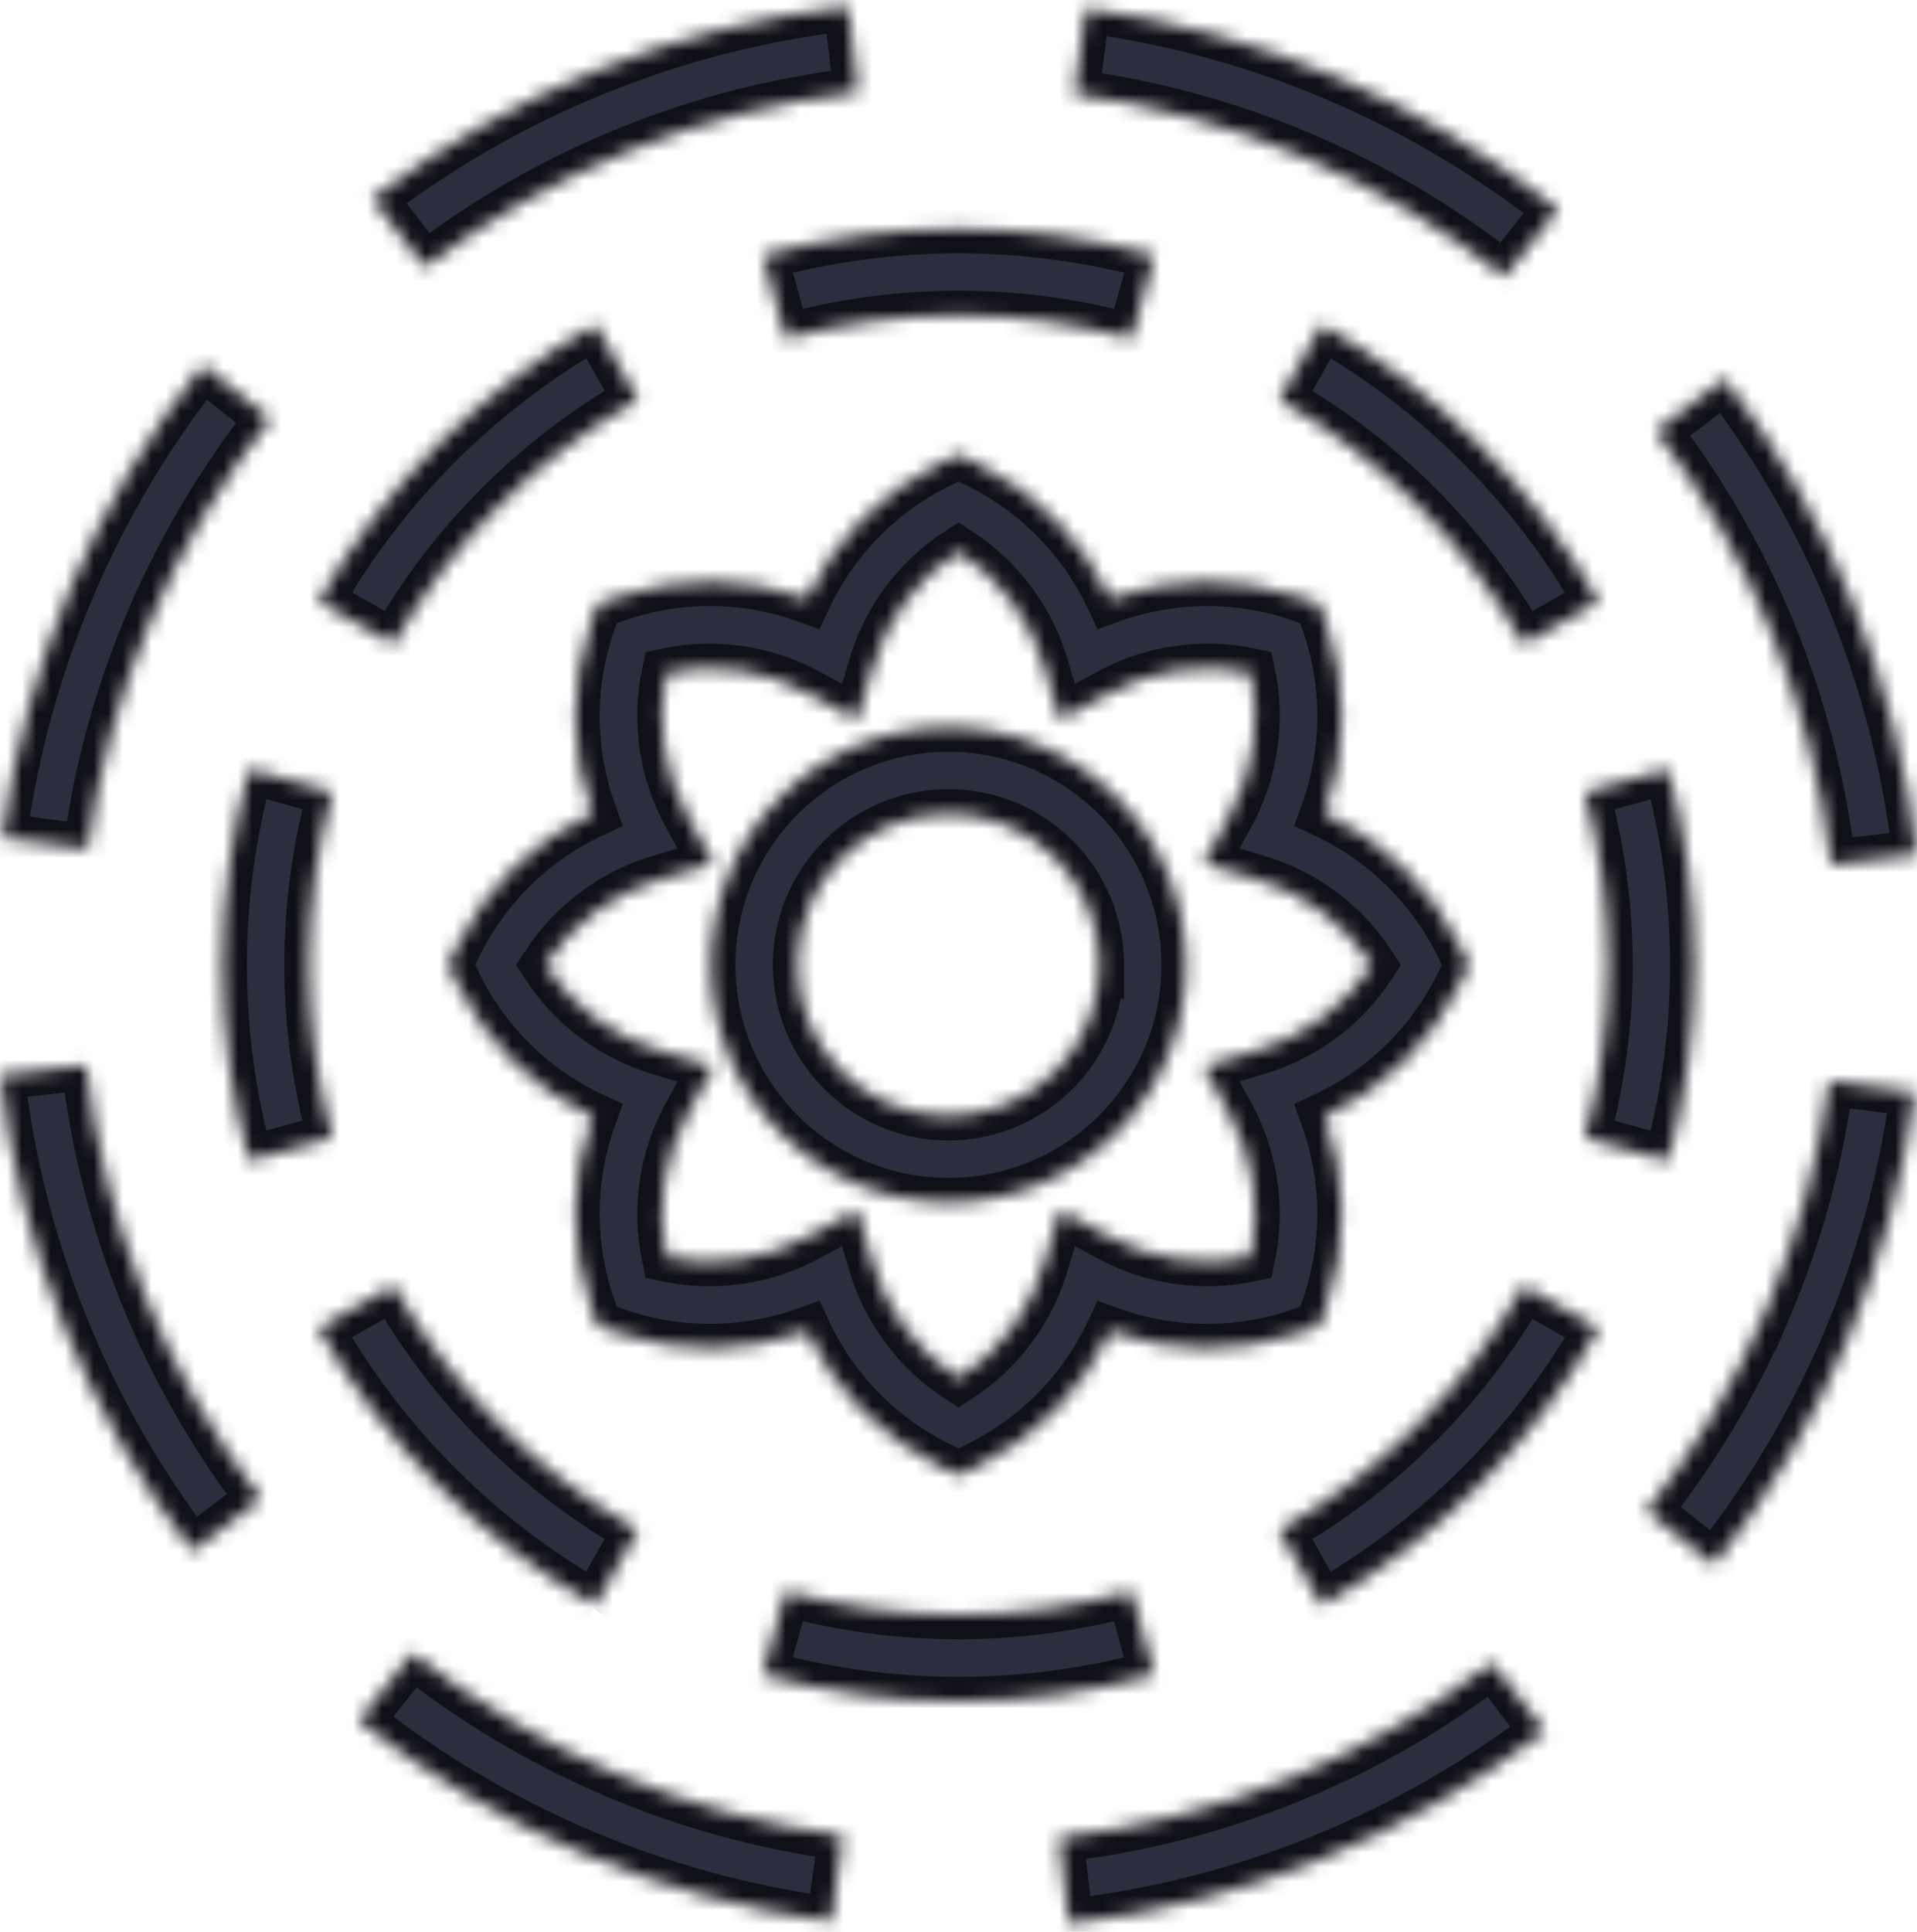 <svg width="133" height="134" viewBox="0 0 133 134" fill="none" xmlns="http://www.w3.org/2000/svg">
<mask id="path-1-inside-1_529_3911" fill="white">
<path d="M52.918 17.699C61.813 15.262 71.201 15.263 80.095 17.702L78.496 23.479C70.648 21.328 62.367 21.327 54.518 23.477L52.918 17.699ZM91.709 22.516L88.754 27.731C95.83 31.753 101.689 37.612 105.708 44.688L110.923 41.735C106.369 33.714 99.73 27.073 91.709 22.516ZM115.73 80.528C118.182 71.635 118.184 62.245 115.734 53.35L109.957 54.948V54.949C112.118 62.796 112.118 71.082 109.957 78.929L115.73 80.528ZM98.372 98.81C95.508 101.678 92.27 104.145 88.744 106.145L91.698 111.36C99.721 106.805 106.362 100.165 110.919 92.143L105.704 89.187C103.704 92.71 101.238 95.946 98.372 98.807V98.81ZM78.484 110.394C70.636 112.544 62.355 112.544 54.507 110.394L52.907 116.171C61.8 118.622 71.19 118.623 80.084 116.175L78.484 110.394ZM41.29 111.353L44.246 106.138C37.169 102.116 31.312 96.256 27.291 89.179L22.076 92.133C26.631 100.155 33.271 106.796 41.291 111.352L41.29 111.353ZM17.27 53.338C14.818 62.231 14.817 71.621 17.266 80.515L23.044 78.918C20.884 71.07 20.885 62.785 23.046 54.937L17.27 53.338ZM34.627 35.061C37.491 32.193 40.73 29.726 44.257 27.725L41.302 22.51C33.281 27.066 26.641 33.705 22.084 41.724L27.299 44.679C29.297 41.158 31.763 37.923 34.627 35.061ZM91.912 77.458C93.45 81.707 93.486 86.354 92.014 90.625L91.535 91.971L90.187 92.451V92.452C85.917 93.923 81.27 93.885 77.024 92.348C75.107 96.438 71.847 99.75 67.787 101.73L66.501 102.342L65.211 101.727V101.728C61.151 99.748 57.891 96.437 55.974 92.347C51.727 93.884 47.081 93.919 42.81 92.449L41.464 91.969L40.984 90.621H40.983C39.512 86.352 39.549 81.705 41.087 77.457C36.996 75.542 33.684 72.282 31.705 68.222L31.089 66.932L31.705 65.641C33.685 61.582 36.995 58.324 41.085 56.409C39.546 52.16 39.511 47.514 40.982 43.243L41.461 41.895L42.809 41.415C47.08 39.945 51.726 39.982 55.973 41.519C57.889 37.428 61.149 34.117 65.21 32.137L66.501 31.525L67.791 32.14C71.85 34.12 75.11 37.431 77.026 41.521C81.273 39.984 85.92 39.948 90.191 41.419L91.538 41.898L92.017 43.245H92.018C93.489 47.516 93.453 52.162 91.915 56.41C96.006 58.326 99.317 61.585 101.297 65.645L101.912 66.936L101.297 68.226C99.315 72.286 96.004 75.545 91.912 77.458ZM95.172 66.934C93.28 64.018 90.395 61.888 87.051 60.94L83.503 59.889L85.269 56.637C86.962 53.602 87.497 50.057 86.774 46.657C83.375 45.934 79.829 46.469 76.794 48.163L73.541 49.929L72.491 46.384C71.544 43.04 69.415 40.154 66.501 38.262C63.585 40.153 61.455 43.04 60.507 46.384L59.456 49.932L56.203 48.166C53.169 46.473 49.624 45.938 46.224 46.66C45.502 50.06 46.036 53.606 47.73 56.641L49.495 59.893L45.948 60.944C42.604 61.892 39.718 64.022 37.827 66.938C39.718 69.854 42.604 71.984 45.948 72.933L49.496 73.984L47.731 77.236C46.039 80.267 45.505 83.809 46.225 87.206C49.625 87.929 53.171 87.395 56.205 85.701L59.457 83.935L60.507 87.486C61.455 90.829 63.585 93.715 66.501 95.606C69.417 93.714 71.547 90.828 72.495 87.484L73.546 83.936L76.798 85.702C79.832 87.394 83.376 87.929 86.774 87.206C87.497 83.807 86.963 80.261 85.27 77.226L83.504 73.973L87.053 72.922H87.052C90.395 71.975 93.28 69.848 95.172 66.934ZM43.671 10.43C48.752 8.373 54.085 7.014 59.529 6.388L58.848 0.432C46.838 1.819 35.425 6.427 25.819 13.771L29.464 18.529L29.465 18.528C33.814 15.201 38.593 12.477 43.671 10.43ZM104.385 19.192L108.114 14.499C98.641 6.988 87.313 2.178 75.329 0.578L74.54 6.521C85.449 7.977 95.761 12.355 104.385 19.192ZM127.044 59.962L132.999 59.28V59.281C131.612 47.27 127.004 35.857 119.661 26.253L114.903 29.899C121.586 38.643 125.78 49.03 127.044 59.962ZM122.595 90.744C120.456 95.79 117.646 100.523 114.239 104.815L118.932 108.545C126.444 99.072 131.255 87.743 132.854 75.76L126.912 74.976C126.19 80.403 124.738 85.706 122.596 90.745L122.595 90.744ZM89.325 123.435C84.245 125.49 78.91 126.85 73.466 127.476L74.148 133.432H74.149C86.159 132.044 97.572 127.435 107.178 120.092L103.532 115.334C99.183 118.661 94.405 121.386 89.327 123.435L89.325 123.435ZM28.614 114.671L24.885 119.363V119.364C34.358 126.875 45.687 131.686 57.67 133.286L58.457 127.343H58.456C47.549 125.885 37.238 121.507 28.614 114.671ZM5.956 73.901L0 74.582C1.387 86.592 5.995 98.005 13.339 107.61L18.096 103.964C11.414 95.221 7.218 84.833 5.956 73.901ZM10.404 43.119V43.118C12.542 38.073 15.352 33.34 18.757 29.046L14.064 25.317V25.318C6.552 34.791 1.741 46.12 0.141 58.103L6.083 58.889C6.806 53.461 8.258 48.157 10.401 43.118L10.404 43.119ZM82.282 66.925V66.924C82.282 71.295 80.546 75.487 77.455 78.578C74.365 81.668 70.173 83.404 65.803 83.404C61.432 83.404 57.241 81.668 54.149 78.578C51.059 75.487 49.323 71.295 49.323 66.924C49.323 62.554 51.059 58.362 54.149 55.272C57.241 52.181 61.432 50.445 65.803 50.445C70.171 50.451 74.36 52.189 77.448 55.278C80.537 58.367 82.274 62.556 82.279 66.924L82.282 66.925ZM76.287 66.925V66.924C76.287 64.143 75.183 61.477 73.218 59.51C71.251 57.543 68.584 56.438 65.803 56.438C63.022 56.438 60.355 57.543 58.388 59.509C56.421 61.476 55.317 64.143 55.317 66.924C55.317 69.705 56.421 72.372 58.388 74.338C60.354 76.304 63.022 77.409 65.803 77.409C68.582 77.406 71.246 76.299 73.211 74.334C75.176 72.368 76.281 69.704 76.284 66.924L76.287 66.925Z"/>
</mask>
<path d="M52.918 17.699C61.813 15.262 71.201 15.263 80.095 17.702L78.496 23.479C70.648 21.328 62.367 21.327 54.518 23.477L52.918 17.699ZM91.709 22.516L88.754 27.731C95.83 31.753 101.689 37.612 105.708 44.688L110.923 41.735C106.369 33.714 99.73 27.073 91.709 22.516ZM115.73 80.528C118.182 71.635 118.184 62.245 115.734 53.35L109.957 54.948V54.949C112.118 62.796 112.118 71.082 109.957 78.929L115.73 80.528ZM98.372 98.81C95.508 101.678 92.27 104.145 88.744 106.145L91.698 111.36C99.721 106.805 106.362 100.165 110.919 92.143L105.704 89.187C103.704 92.71 101.238 95.946 98.372 98.807V98.81ZM78.484 110.394C70.636 112.544 62.355 112.544 54.507 110.394L52.907 116.171C61.8 118.622 71.19 118.623 80.084 116.175L78.484 110.394ZM41.29 111.353L44.246 106.138C37.169 102.116 31.312 96.256 27.291 89.179L22.076 92.133C26.631 100.155 33.271 106.796 41.291 111.352L41.29 111.353ZM17.27 53.338C14.818 62.231 14.817 71.621 17.266 80.515L23.044 78.918C20.884 71.07 20.885 62.785 23.046 54.937L17.27 53.338ZM34.627 35.061C37.491 32.193 40.73 29.726 44.257 27.725L41.302 22.51C33.281 27.066 26.641 33.705 22.084 41.724L27.299 44.679C29.297 41.158 31.763 37.923 34.627 35.061ZM91.912 77.458C93.45 81.707 93.486 86.354 92.014 90.625L91.535 91.971L90.187 92.451V92.452C85.917 93.923 81.27 93.885 77.024 92.348C75.107 96.438 71.847 99.75 67.787 101.73L66.501 102.342L65.211 101.727V101.728C61.151 99.748 57.891 96.437 55.974 92.347C51.727 93.884 47.081 93.919 42.81 92.449L41.464 91.969L40.984 90.621H40.983C39.512 86.352 39.549 81.705 41.087 77.457C36.996 75.542 33.684 72.282 31.705 68.222L31.089 66.932L31.705 65.641C33.685 61.582 36.995 58.324 41.085 56.409C39.546 52.16 39.511 47.514 40.982 43.243L41.461 41.895L42.809 41.415C47.08 39.945 51.726 39.982 55.973 41.519C57.889 37.428 61.149 34.117 65.21 32.137L66.501 31.525L67.791 32.14C71.85 34.12 75.11 37.431 77.026 41.521C81.273 39.984 85.92 39.948 90.191 41.419L91.538 41.898L92.017 43.245H92.018C93.489 47.516 93.453 52.162 91.915 56.41C96.006 58.326 99.317 61.585 101.297 65.645L101.912 66.936L101.297 68.226C99.315 72.286 96.004 75.545 91.912 77.458ZM95.172 66.934C93.28 64.018 90.395 61.888 87.051 60.94L83.503 59.889L85.269 56.637C86.962 53.602 87.497 50.057 86.774 46.657C83.375 45.934 79.829 46.469 76.794 48.163L73.541 49.929L72.491 46.384C71.544 43.04 69.415 40.154 66.501 38.262C63.585 40.153 61.455 43.04 60.507 46.384L59.456 49.932L56.203 48.166C53.169 46.473 49.624 45.938 46.224 46.66C45.502 50.06 46.036 53.606 47.73 56.641L49.495 59.893L45.948 60.944C42.604 61.892 39.718 64.022 37.827 66.938C39.718 69.854 42.604 71.984 45.948 72.933L49.496 73.984L47.731 77.236C46.039 80.267 45.505 83.809 46.225 87.206C49.625 87.929 53.171 87.395 56.205 85.701L59.457 83.935L60.507 87.486C61.455 90.829 63.585 93.715 66.501 95.606C69.417 93.714 71.547 90.828 72.495 87.484L73.546 83.936L76.798 85.702C79.832 87.394 83.376 87.929 86.774 87.206C87.497 83.807 86.963 80.261 85.27 77.226L83.504 73.973L87.053 72.922H87.052C90.395 71.975 93.28 69.848 95.172 66.934ZM43.671 10.43C48.752 8.373 54.085 7.014 59.529 6.388L58.848 0.432C46.838 1.819 35.425 6.427 25.819 13.771L29.464 18.529L29.465 18.528C33.814 15.201 38.593 12.477 43.671 10.43ZM104.385 19.192L108.114 14.499C98.641 6.988 87.313 2.178 75.329 0.578L74.54 6.521C85.449 7.977 95.761 12.355 104.385 19.192ZM127.044 59.962L132.999 59.28V59.281C131.612 47.27 127.004 35.857 119.661 26.253L114.903 29.899C121.586 38.643 125.78 49.03 127.044 59.962ZM122.595 90.744C120.456 95.79 117.646 100.523 114.239 104.815L118.932 108.545C126.444 99.072 131.255 87.743 132.854 75.76L126.912 74.976C126.19 80.403 124.738 85.706 122.596 90.745L122.595 90.744ZM89.325 123.435C84.245 125.49 78.91 126.85 73.466 127.476L74.148 133.432H74.149C86.159 132.044 97.572 127.435 107.178 120.092L103.532 115.334C99.183 118.661 94.405 121.386 89.327 123.435L89.325 123.435ZM28.614 114.671L24.885 119.363V119.364C34.358 126.875 45.687 131.686 57.67 133.286L58.457 127.343H58.456C47.549 125.885 37.238 121.507 28.614 114.671ZM5.956 73.901L0 74.582C1.387 86.592 5.995 98.005 13.339 107.61L18.096 103.964C11.414 95.221 7.218 84.833 5.956 73.901ZM10.404 43.119V43.118C12.542 38.073 15.352 33.34 18.757 29.046L14.064 25.317V25.318C6.552 34.791 1.741 46.12 0.141 58.103L6.083 58.889C6.806 53.461 8.258 48.157 10.401 43.118L10.404 43.119ZM82.282 66.925V66.924C82.282 71.295 80.546 75.487 77.455 78.578C74.365 81.668 70.173 83.404 65.803 83.404C61.432 83.404 57.241 81.668 54.149 78.578C51.059 75.487 49.323 71.295 49.323 66.924C49.323 62.554 51.059 58.362 54.149 55.272C57.241 52.181 61.432 50.445 65.803 50.445C70.171 50.451 74.36 52.189 77.448 55.278C80.537 58.367 82.274 62.556 82.279 66.924L82.282 66.925ZM76.287 66.925V66.924C76.287 64.143 75.183 61.477 73.218 59.51C71.251 57.543 68.584 56.438 65.803 56.438C63.022 56.438 60.355 57.543 58.388 59.509C56.421 61.476 55.317 64.143 55.317 66.924C55.317 69.705 56.421 72.372 58.388 74.338C60.354 76.304 63.022 77.409 65.803 77.409C68.582 77.406 71.246 76.299 73.211 74.334C75.176 72.368 76.281 69.704 76.284 66.924L76.287 66.925Z" fill="#2C2E3D" stroke="#101118" stroke-width="3.4" mask="url(#path-1-inside-1_529_3911)"/>
</svg>
